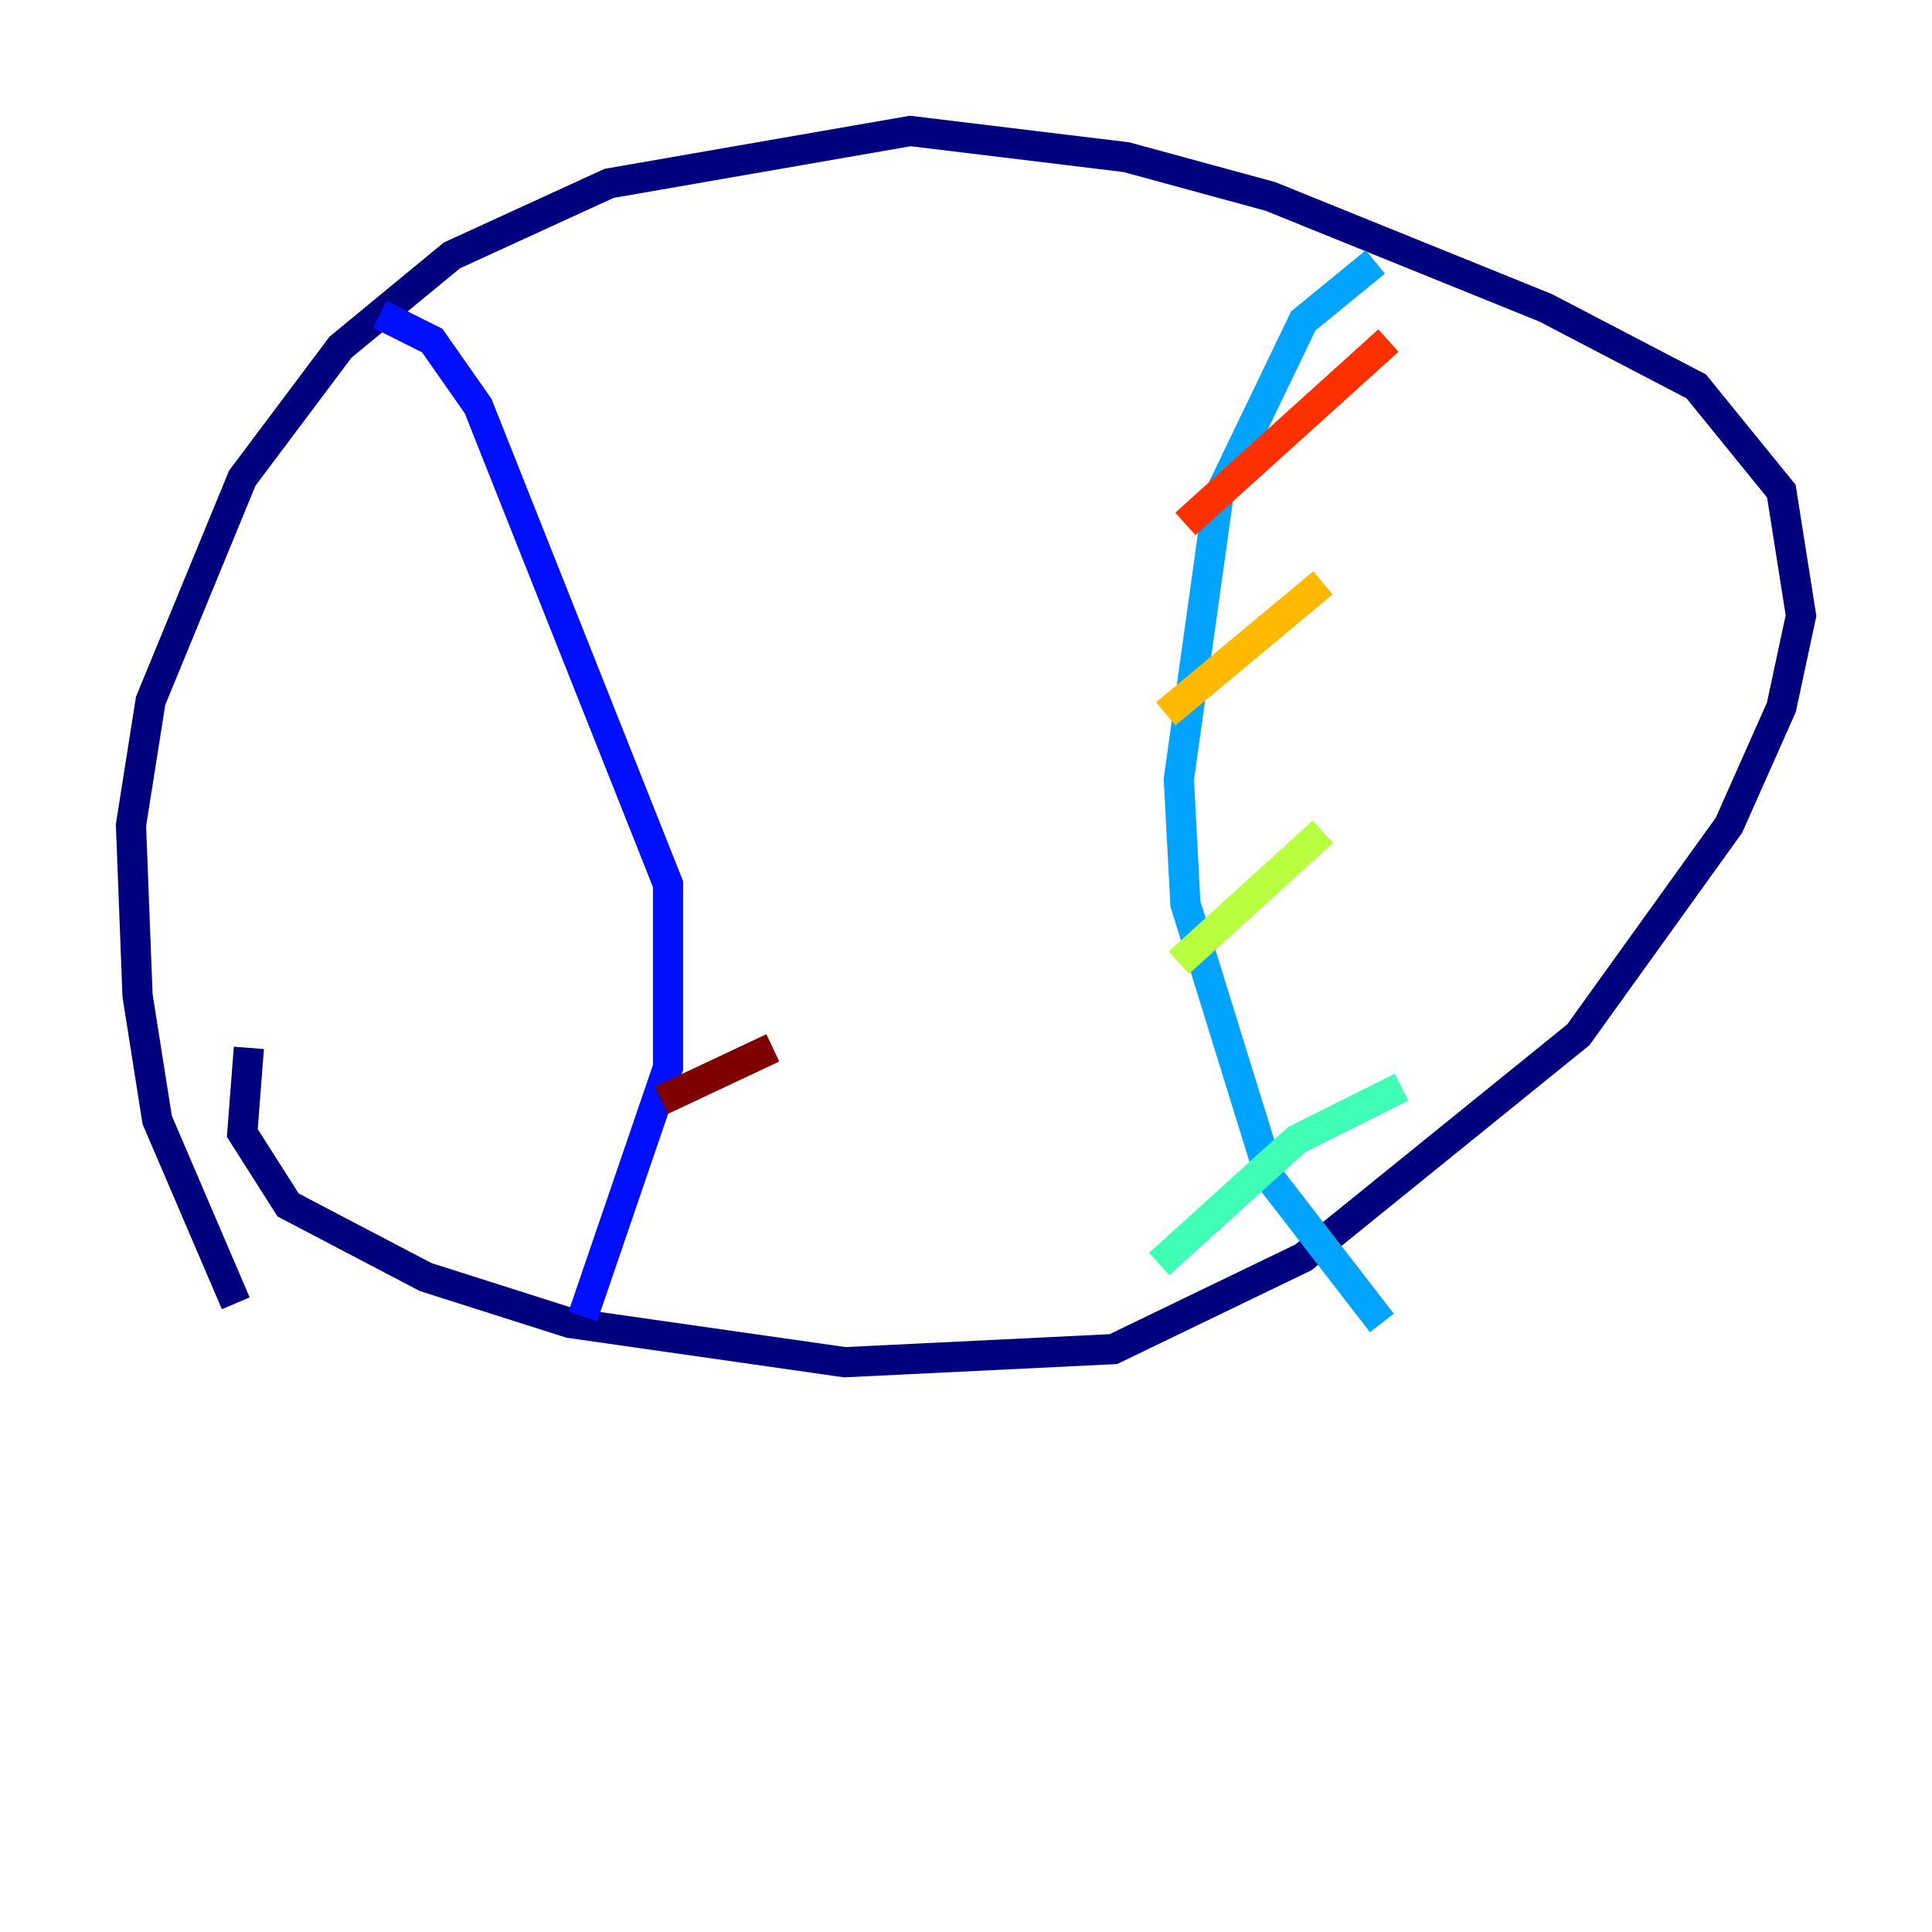 <?xml version="1.0" encoding="utf-8" ?>
<svg baseProfile="tiny" height="128" version="1.2" viewBox="0,0,128,128" width="128" xmlns="http://www.w3.org/2000/svg" xmlns:ev="http://www.w3.org/2001/xml-events" xmlns:xlink="http://www.w3.org/1999/xlink"><defs /><polyline fill="none" points="15.62,86.346 10.414,74.197 9.112,65.953 8.678,54.671 9.98,46.427 16.054,31.675 22.563,22.997 29.939,16.922 40.352,12.149 60.312,8.678 74.63,10.414 84.176,13.017 102.4,20.393 112.38,25.6 118.02,32.542 119.322,40.786 118.02,46.861 114.549,54.671 104.57,68.556 86.346,83.308 73.763,89.383 55.973,90.251 37.749,87.647 28.203,84.61 19.091,79.837 16.054,75.064 16.488,69.424" stroke="#00007f" stroke-width="2" /><polyline fill="none" points="25.166,20.827 28.637,22.563 31.675,26.902 44.258,58.576 44.258,70.725 38.617,87.214" stroke="#0010ff" stroke-width="2" /><polyline fill="none" points="91.119,17.356 86.346,21.261 80.705,32.976 78.102,51.634 78.536,59.878 84.176,78.102 91.552,87.647" stroke="#00a4ff" stroke-width="2" /><polyline fill="none" points="76.8,83.742 85.912,75.498 92.854,72.027" stroke="#3fffb7" stroke-width="2" /><polyline fill="none" points="78.102,63.783 87.647,55.105" stroke="#b7ff3f" stroke-width="2" /><polyline fill="none" points="77.234,47.295 87.647,38.617" stroke="#ffb900" stroke-width="2" /><polyline fill="none" points="78.536,34.712 91.986,22.563" stroke="#ff3000" stroke-width="2" /><polyline fill="none" points="43.824,72.895 51.2,69.424" stroke="#7f0000" stroke-width="2" /></svg>